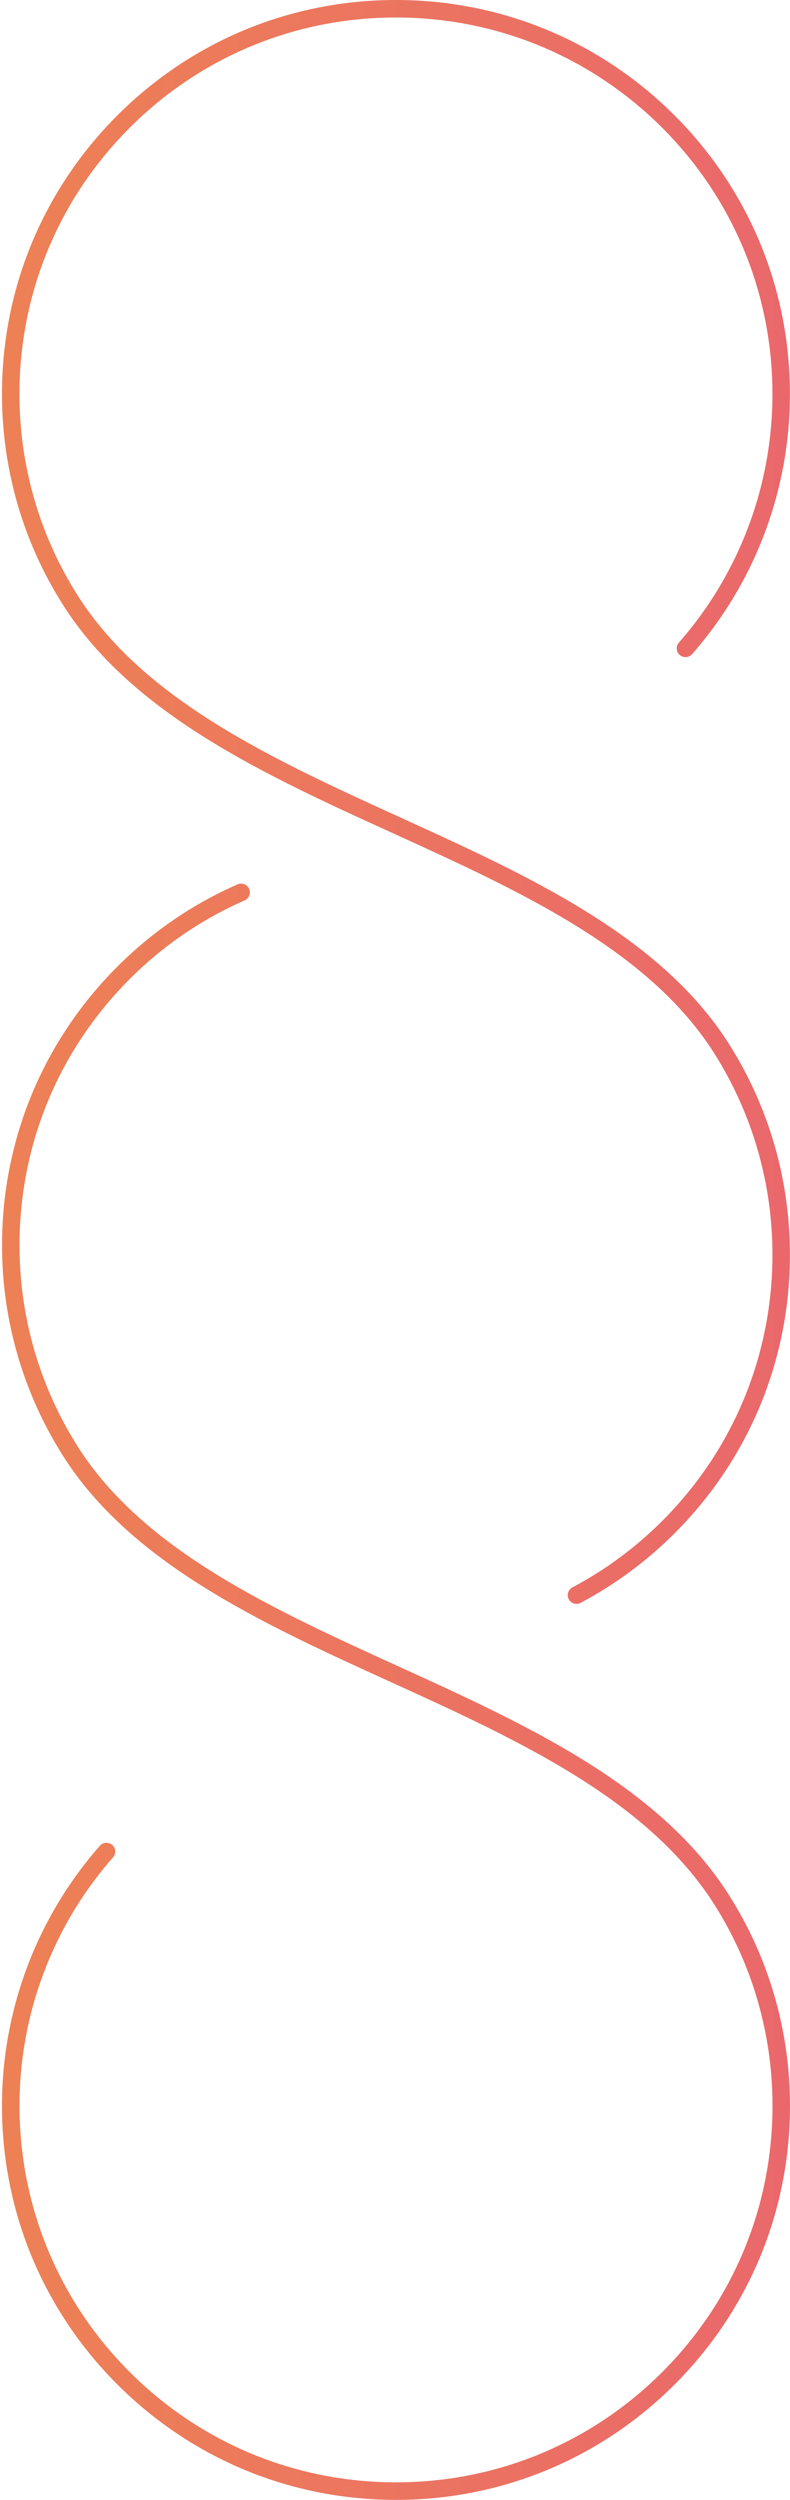 <svg width="208" height="658" viewBox="0 0 208 658" fill="none" xmlns="http://www.w3.org/2000/svg">
<path d="M0.516 103.734C0.516 76.031 11.297 49.986 30.892 30.375C50.487 10.78 76.532 0 104.25 0C131.954 0 157.999 10.78 177.609 30.375C197.204 49.986 207.984 76.031 207.984 103.734C207.984 128.95 198.832 153.259 182.216 172.179C181.371 173.131 179.928 173.223 178.96 172.394C178.008 171.549 177.916 170.105 178.745 169.138C194.624 151.063 203.377 127.829 203.377 103.734C203.377 77.275 193.073 52.366 174.353 33.631C155.618 14.911 130.725 4.607 104.25 4.607C77.76 4.607 52.867 14.911 34.147 33.631C15.428 52.366 5.123 77.259 5.123 103.734C5.123 122.577 10.421 140.897 20.434 156.699C38.017 184.479 72.416 200.128 105.678 215.285C139.248 230.58 173.969 246.382 191.952 274.807C202.441 291.377 207.984 310.542 207.984 330.229C207.984 357.948 197.204 383.993 177.609 403.588C170.284 410.913 161.961 417.071 152.869 421.893C151.748 422.492 150.351 422.062 149.752 420.941C149.153 419.82 149.583 418.422 150.704 417.823C159.396 413.216 167.351 407.335 174.353 400.332C193.073 381.612 203.377 356.719 203.377 330.229C203.377 311.417 198.079 293.097 188.067 277.264C170.821 249.991 136.73 234.48 103.774 219.462C69.898 204.044 34.884 188.088 16.549 159.156C6.06 142.617 0.516 123.452 0.516 103.734Z" fill="url(#paint0_linear_162_12986)"/>
<path d="M0.517 554.266C0.517 529.05 9.669 504.741 26.3 485.821C27.145 484.869 28.588 484.777 29.556 485.607C30.508 486.451 30.6 487.895 29.771 488.862C13.892 506.937 5.139 530.156 5.139 554.251C5.139 580.71 15.443 605.619 34.163 624.354C52.898 643.073 77.791 653.378 104.266 653.378C130.756 653.378 155.649 643.073 174.369 624.354C193.089 605.619 203.393 580.725 203.393 554.251C203.393 535.408 198.095 517.088 188.082 501.301C170.484 473.521 136.1 457.857 102.853 442.715C69.284 427.436 34.578 411.618 16.579 383.178C6.091 366.639 0.532 347.474 0.532 327.771C0.532 300.052 11.312 274.007 30.907 254.412C40.075 245.244 50.733 237.965 62.557 232.775C63.724 232.268 65.076 232.79 65.598 233.957C66.105 235.124 65.583 236.476 64.415 236.998C53.113 241.958 42.931 248.915 34.163 257.683C15.443 276.403 5.139 301.296 5.139 327.786C5.139 346.614 10.437 364.919 20.465 380.736C37.726 408.025 71.802 423.535 104.757 438.538C138.619 453.956 173.647 469.912 191.968 498.859C202.456 515.383 208 534.548 208 554.266C208 581.969 197.22 608.014 177.625 627.625C158.03 647.22 131.985 658 104.266 658C76.563 658 50.518 647.22 30.907 627.625C11.297 608.014 0.517 581.969 0.517 554.266Z" fill="url(#paint1_linear_162_12986)"/>
<defs>
<linearGradient id="paint0_linear_162_12986" x1="207.984" y1="211.082" x2="0.516" y2="211.082" gradientUnits="userSpaceOnUse">
<stop stop-color="#EA686B"/>
<stop offset="1" stop-color="#ED8155"/>
</linearGradient>
<linearGradient id="paint1_linear_162_12986" x1="208" y1="445.291" x2="0.517" y2="445.291" gradientUnits="userSpaceOnUse">
<stop stop-color="#EA686B"/>
<stop offset="1" stop-color="#ED8155"/>
</linearGradient>
</defs>
</svg>
